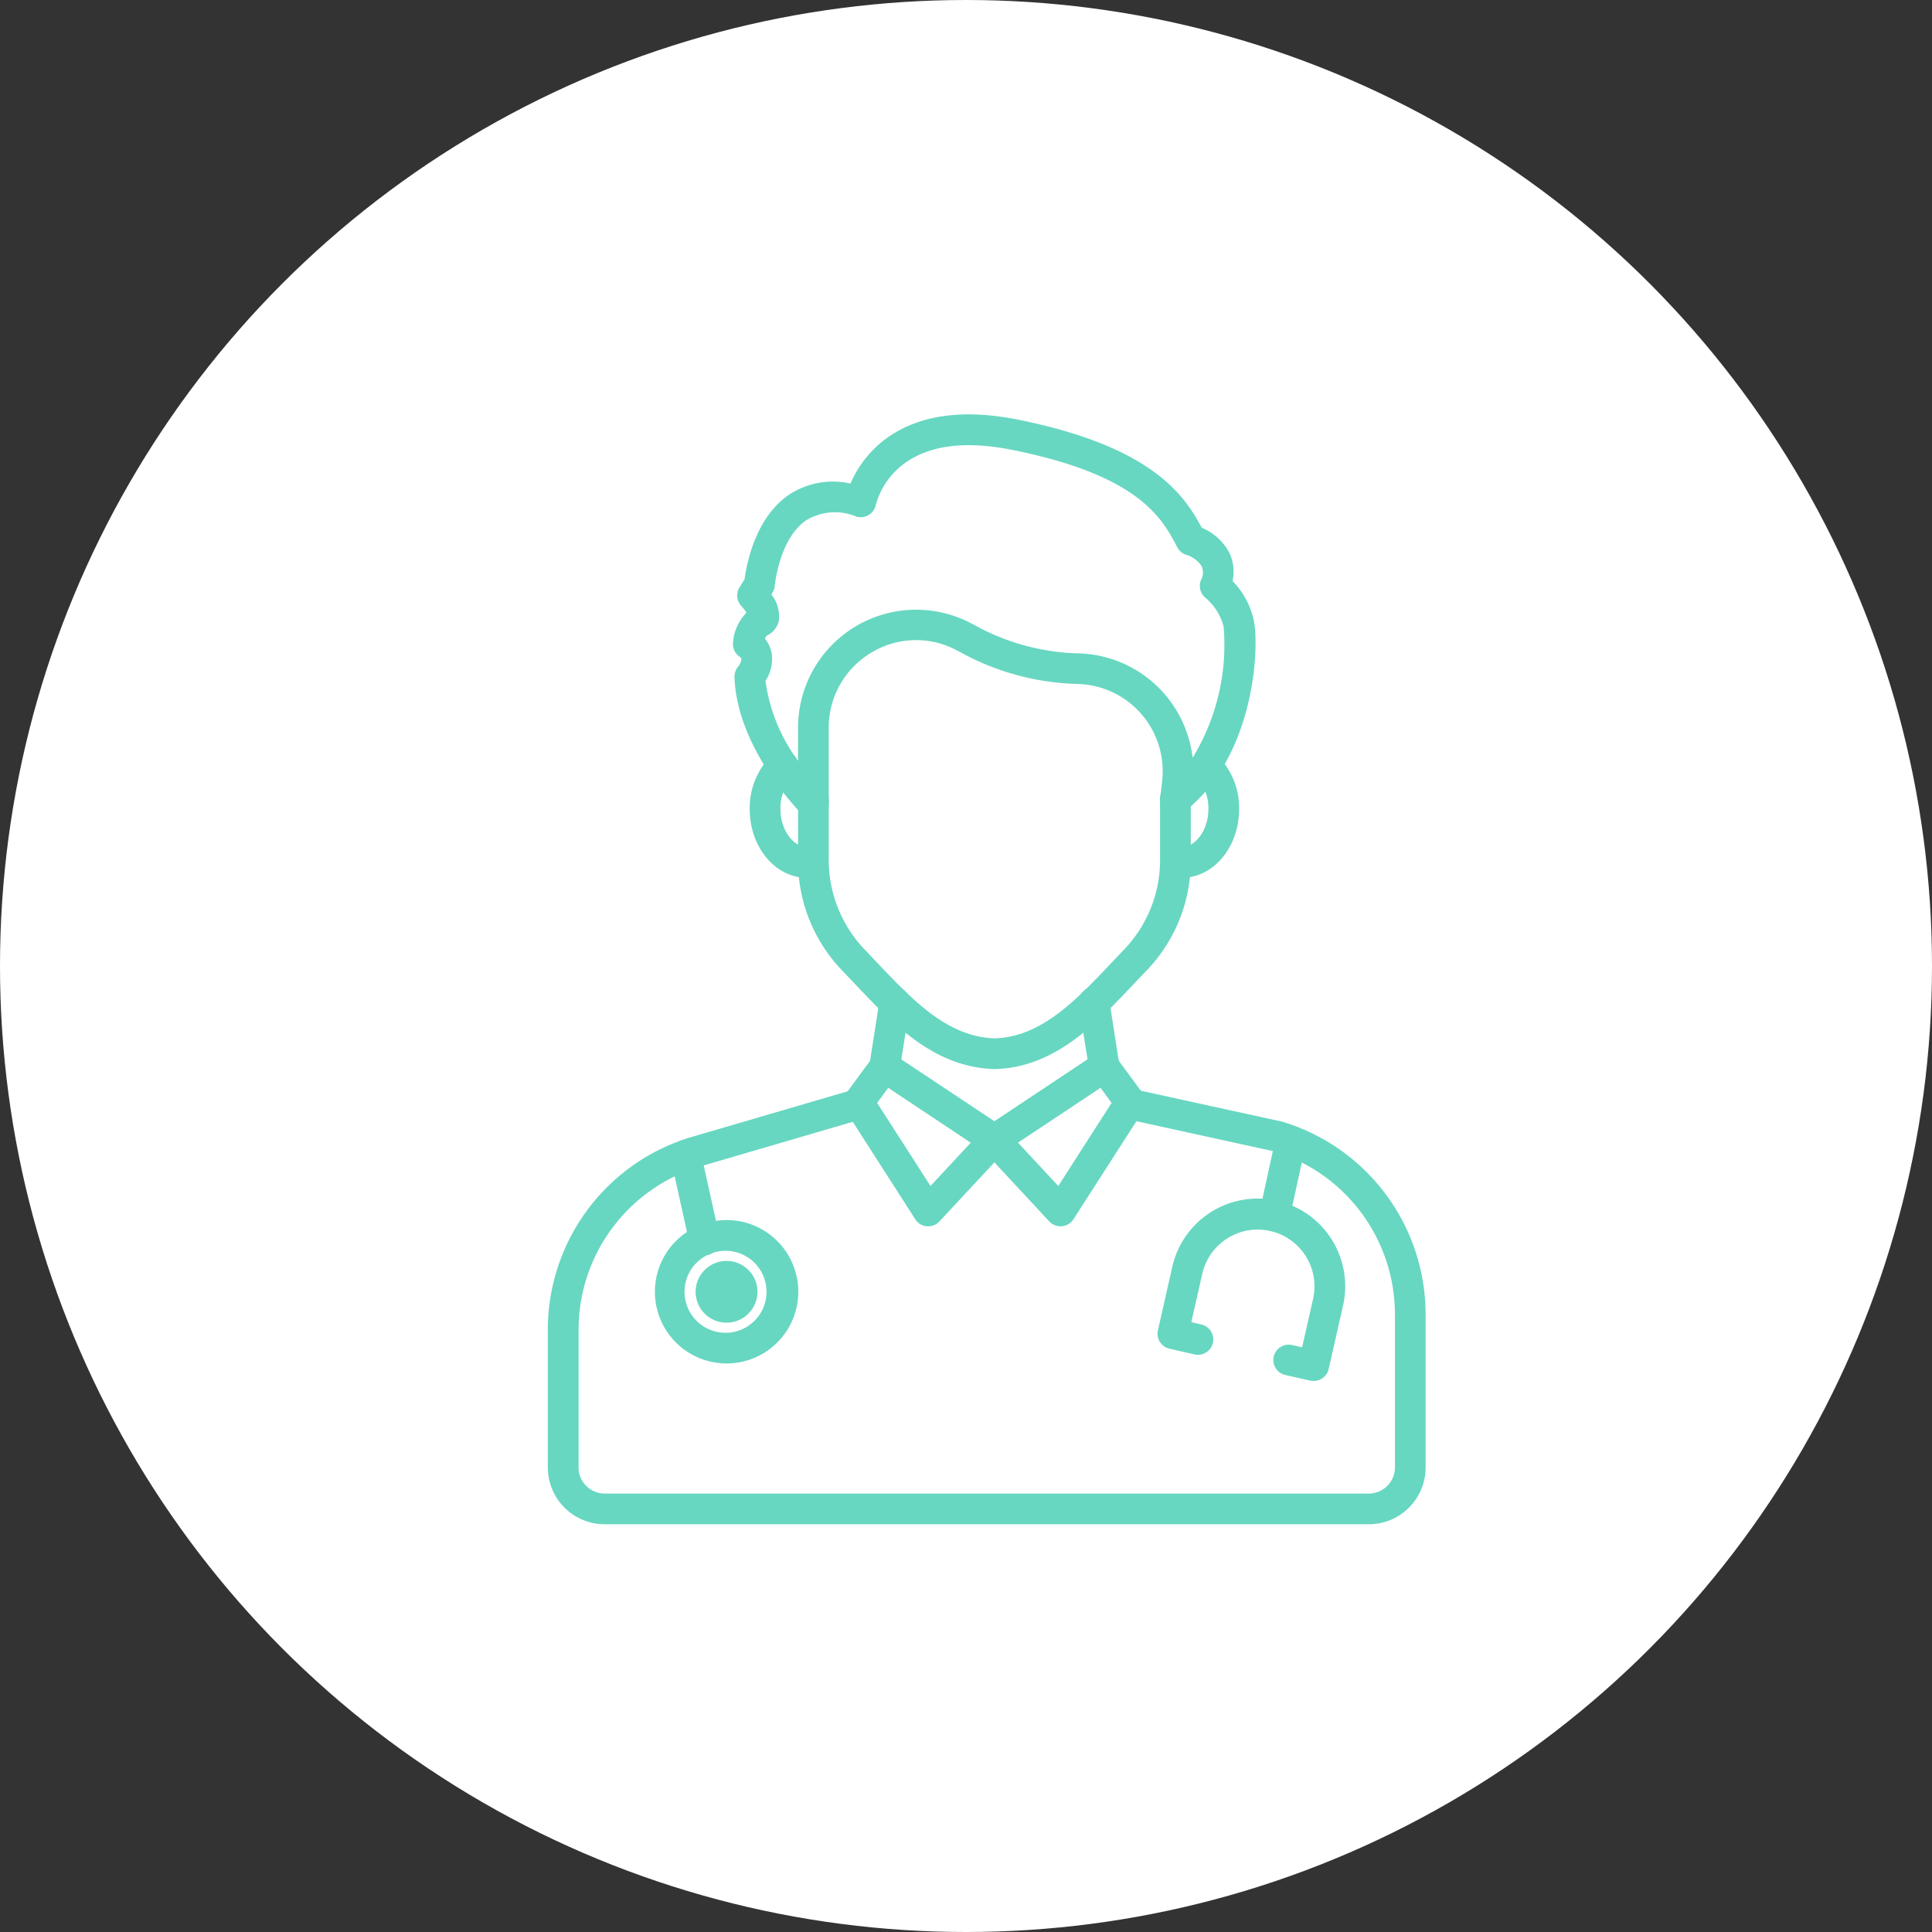 <svg width="68" height="68" fill="none" xmlns="http://www.w3.org/2000/svg"><rect width="100%" height="100%" fill="#333333" stroke="none"/><circle cx="34" cy="34" r="34" fill="#fff"/><path d="M28.629 28.838a.54.54 0 0 1-.39-.167c-.541-.563-2.307-2.576-2.388-4.837a.54.54 0 0 1 .13-.37.508.508 0 0 0 .114-.275c-.004-.029-.054-.066-.072-.081a.54.54 0 0 1-.224-.464c.02-.406.19-.791.476-1.08a1.958 1.958 0 0 0-.183-.235.54.54 0 0 1-.065-.653l.18-.289c.064-.494.364-2.162 1.567-2.977a2.811 2.811 0 0 1 2.162-.39c.29-.681.77-1.263 1.384-1.676 1.123-.753 2.636-.947 4.498-.576 4.753.95 5.877 2.68 6.48 3.808.414.17.756.48.968.874.15.312.19.664.116 1.001.376.382.635.863.747 1.387.192.84.085 4.714-2.424 6.72a.54.54 0 0 1-.871-.501c.03-.213.056-.422.076-.628a3.073 3.073 0 0 0-3.018-3.357 9.008 9.008 0 0 1-4.115-1.13l-.129-.067a3.035 3.035 0 0 0-2.995.105 3.066 3.066 0 0 0-1.484 2.642v2.675a.54.54 0 0 1-.54.54Zm-1.687-4.87a6.145 6.145 0 0 0 1.146 2.811v-1.157a4.157 4.157 0 0 1 6.054-3.704l.143.075a7.946 7.946 0 0 0 3.622 1.002 4.154 4.154 0 0 1 4.069 3.676 7.629 7.629 0 0 0 1.093-4.61 1.976 1.976 0 0 0-.638-1.018.543.543 0 0 1-.162-.623.559.559 0 0 0 .026-.491.995.995 0 0 0-.53-.398.54.54 0 0 1-.33-.27c-.527-1.009-1.32-2.53-5.826-3.43-1.568-.311-2.808-.174-3.68.413-.54.359-.93.9-1.103 1.524a.54.54 0 0 1-.69.412 1.963 1.963 0 0 0-1.748.123c-.965.649-1.116 2.294-1.117 2.311a.544.544 0 0 1-.08.24l-.041.068c.205.257.3.585.266.913a.757.757 0 0 1-.432.54.273.273 0 0 0-.057.108c.134.165.218.365.243.576.027.32-.053.64-.228.91Zm-.428-2.563-.016.008.015-.008Z" fill="#67D7C1"/><path d="M35.014 37.629c-2.142-.058-3.583-1.581-4.977-3.054-.15-.158-.299-.316-.448-.471a5.582 5.582 0 0 1-1.5-3.975v-1.992a.54.54 0 1 1 1.081 0v2.031a4.564 4.564 0 0 0 1.198 3.183c.152.158.303.318.454.478 1.298 1.374 2.528 2.671 4.192 2.717 1.635-.046 2.865-1.343 4.162-2.717l.454-.478a4.554 4.554 0 0 0 1.2-3.149v-2.067a.54.54 0 1 1 1.081 0v2.031a5.568 5.568 0 0 1-1.5 3.936c-.15.155-.3.313-.448.47-1.395 1.476-2.837 2.999-4.949 3.057Z" fill="#67D7C1"/><path d="M28.388 30.892c-1.104 0-2-1.081-2-2.409a2.61 2.61 0 0 1 .805-1.934.54.54 0 1 1 .72.806 1.518 1.518 0 0 0-.444 1.128c0 .77.508 1.406 1.022 1.32a.54.54 0 0 1 .18 1.066 1.728 1.728 0 0 1-.283.023ZM41.61 30.892c-.094 0-.188-.008-.28-.024a.54.54 0 0 1 .18-1.066c.511.087 1.021-.549 1.021-1.319a1.52 1.52 0 0 0-.444-1.128.543.543 0 0 1-.043-.763.54.54 0 0 1 .764-.043 2.614 2.614 0 0 1 .804 1.934c0 1.328-.897 2.409-2.001 2.409ZM32.67 43.162h-.047a.541.541 0 0 1-.407-.246l-2.453-3.824a.54.54 0 0 1 .02-.611l.918-1.25a.54.54 0 0 1 .735-.13l3.865 2.57a.542.542 0 0 1 .094.816l-2.329 2.502a.54.54 0 0 1-.395.173Zm-1.797-4.344 1.877 2.925 1.42-1.527-2.905-1.932-.392.534Z" fill="#67D7C1"/><path d="M37.327 43.162a.542.542 0 0 1-.396-.172l-2.327-2.504a.54.54 0 0 1 .096-.817l3.864-2.572a.54.54 0 0 1 .735.131l.919 1.25a.541.541 0 0 1 .02.611l-2.456 3.825a.542.542 0 0 1-.406.246l-.049.002Zm-1.499-2.946 1.42 1.527 1.877-2.925-.392-.534-2.905 1.932Z" fill="#67D7C1"/><path d="M48.177 53.649H21.282a2 2 0 0 1-2-2v-4.824a7.077 7.077 0 0 1 5.011-6.793l5.87-1.717a.54.54 0 1 1 .302 1.038l-5.86 1.714a6 6 0 0 0-4.241 5.758v4.824a.919.919 0 0 0 .919.919h26.894a.919.919 0 0 0 .92-.92v-5.363a6 6 0 0 0-4.25-5.76l-5.183-1.136a.54.54 0 1 1 .232-1.056l5.226 1.144a7.088 7.088 0 0 1 5.055 6.806v5.366a2 2 0 0 1-2 2Z" fill="#67D7C1"/><path d="M35 40.657a.538.538 0 0 1-.3-.09L30.838 38a.541.541 0 0 1-.235-.533l.355-2.27a.54.54 0 1 1 1.069.166l-.303 1.931L35 39.468l3.278-2.178-.305-1.931a.54.54 0 1 1 1.068-.167l.355 2.27a.54.54 0 0 1-.234.534l-3.866 2.568a.54.54 0 0 1-.296.093ZM46.238 48.605a.556.556 0 0 1-.12-.01l-.88-.2a.54.54 0 1 1 .24-1.054l.352.08.386-1.703a1.999 1.999 0 1 0-3.9-.883l-.386 1.702.352.08a.54.54 0 0 1-.238 1.055l-.882-.202a.54.54 0 0 1-.407-.648l.505-2.23a3.08 3.08 0 0 1 6.042.16c.069.399.058.807-.032 1.202l-.505 2.23a.54.54 0 0 1-.527.421ZM24.794 44.184a.54.54 0 0 1-.527-.424l-.66-2.984a.542.542 0 0 1 .622-.649.542.542 0 0 1 .434.416l.66 2.983a.54.54 0 0 1-.529.658Z" fill="#67D7C1"/><path d="M44.855 43.34a.541.541 0 0 1-.529-.656l.578-2.643a.54.54 0 0 1 1.056.232l-.578 2.643a.541.541 0 0 1-.527.425ZM25.574 47.989a2.523 2.523 0 1 1 0-5.047 2.523 2.523 0 0 1 0 5.047Zm0-3.965a1.443 1.443 0 1 0 0 2.885 1.443 1.443 0 0 0 0-2.885Z" fill="#67D7C1"/><path d="M25.574 46.282a.817.817 0 1 0 0-1.633.817.817 0 0 0 0 1.633Z" fill="#67D7C1"/><path d="M25.574 46.553a1.086 1.086 0 0 1-.77-1.856 1.089 1.089 0 0 1 1.857.768 1.089 1.089 0 0 1-1.087 1.088Zm0-1.634a.547.547 0 1 0-.001 1.094.547.547 0 0 0 .001-1.094Z" fill="#67D7C1"/></svg>